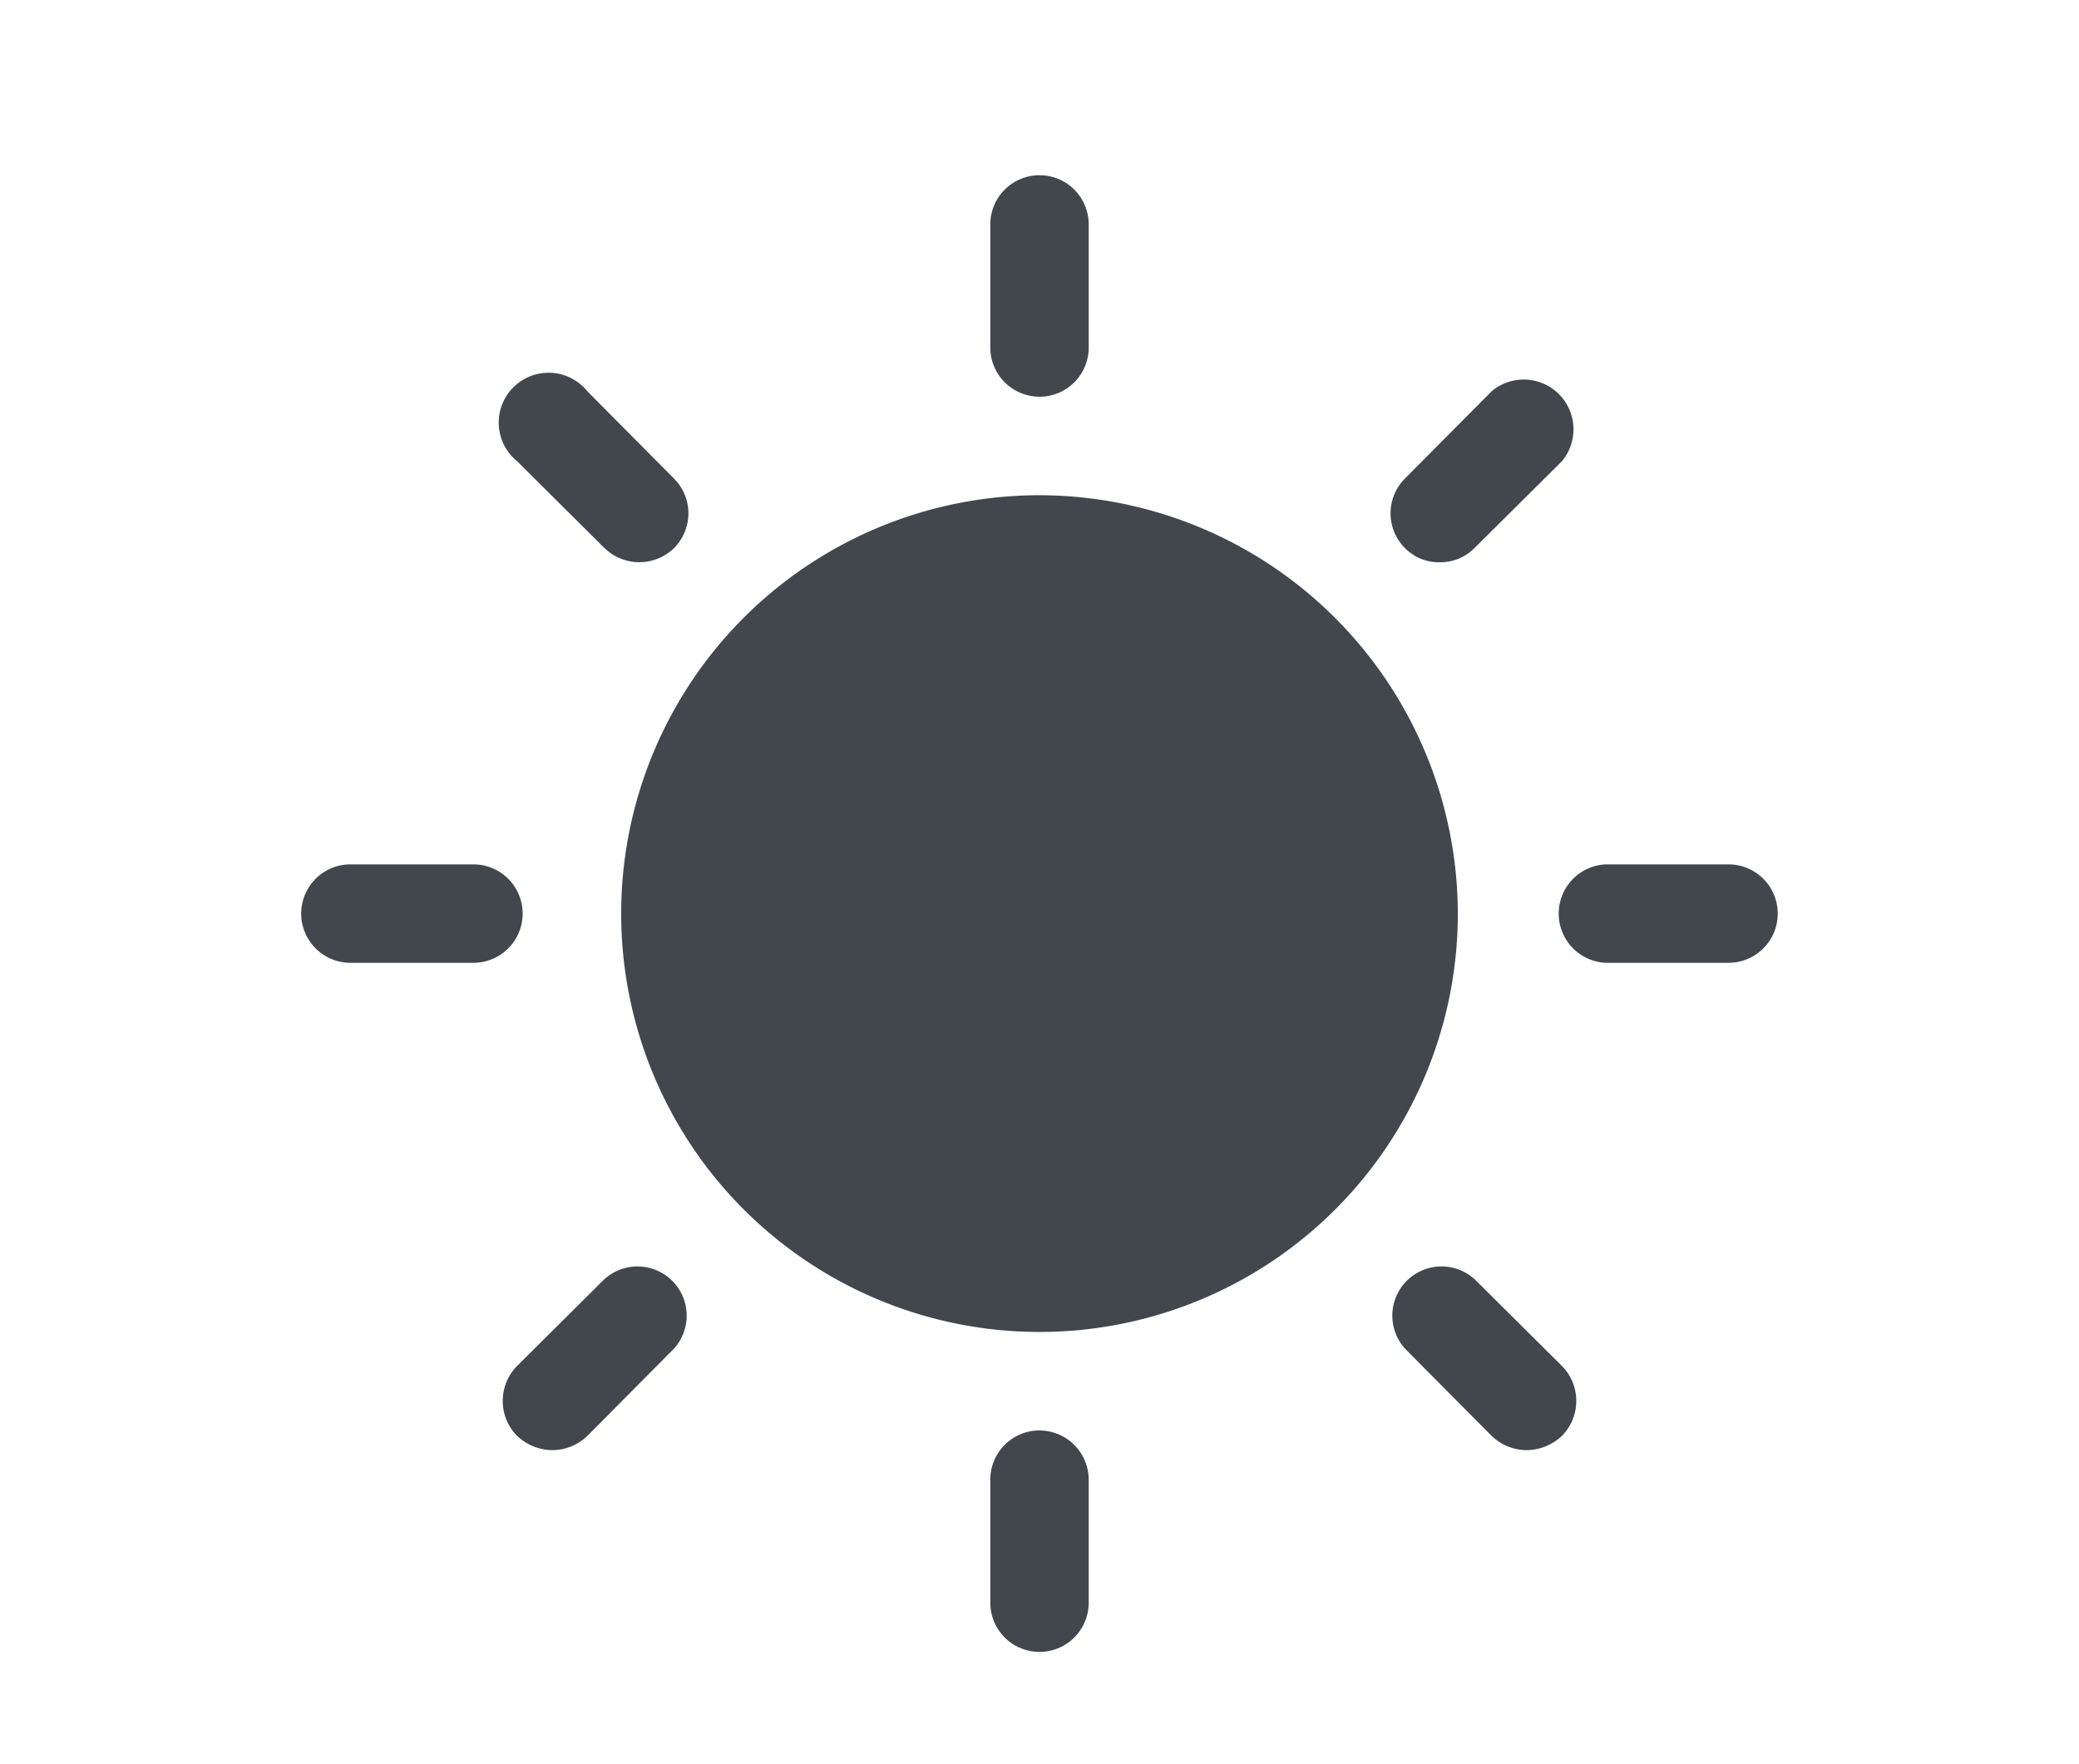 <svg viewBox="0 0 33 28" fill="none" xmlns="http://www.w3.org/2000/svg"><g clip-path="url(#clip0_451_1425)"><path d="M23.14 14.5a6.64 6.64 0 11-6.64-6.64 6.65 6.65 0 016.64 6.64zM16.5 6.297a.781.781 0 00.781-.781V3.562a.781.781 0 10-1.562 0v1.954a.781.781 0 00.781.78zM9.596 8.699a.791.791 0 001.103 0 .781.781 0 000-1.103L9.322 6.209A.791.791 0 108.21 7.322L9.596 8.7zm-1.3 5.801a.781.781 0 00-.78-.781H5.562a.781.781 0 100 1.562h1.954a.781.781 0 00.78-.781zm1.3 5.8l-1.387 1.378a.791.791 0 000 1.113.83.83 0 00.557.225.81.81 0 00.556-.225l1.377-1.387a.781.781 0 00-1.103-1.103zm6.904 2.403a.781.781 0 00-.781.781v1.953a.781.781 0 101.562 0v-1.953a.782.782 0 00-.781-.78zm6.904-2.402a.781.781 0 00-1.103 1.103l1.377 1.387a.81.81 0 00.556.225.83.83 0 00.557-.225.79.79 0 000-1.113L23.404 20.3zm4.034-6.582h-1.954a.782.782 0 000 1.562h1.953a.781.781 0 100-1.562zm-4.58-4.795a.762.762 0 00.546-.225l1.387-1.377a.79.79 0 00-1.113-1.113L22.3 7.596a.781.781 0 00.255 1.273.762.762 0 00.301.055z" fill="#42474D"/></g><defs><clipPath id="clip0_451_1425"><path fill="#fff" transform="translate(4 2)" d="M0 0h25v25H0z"/></clipPath></defs></svg>